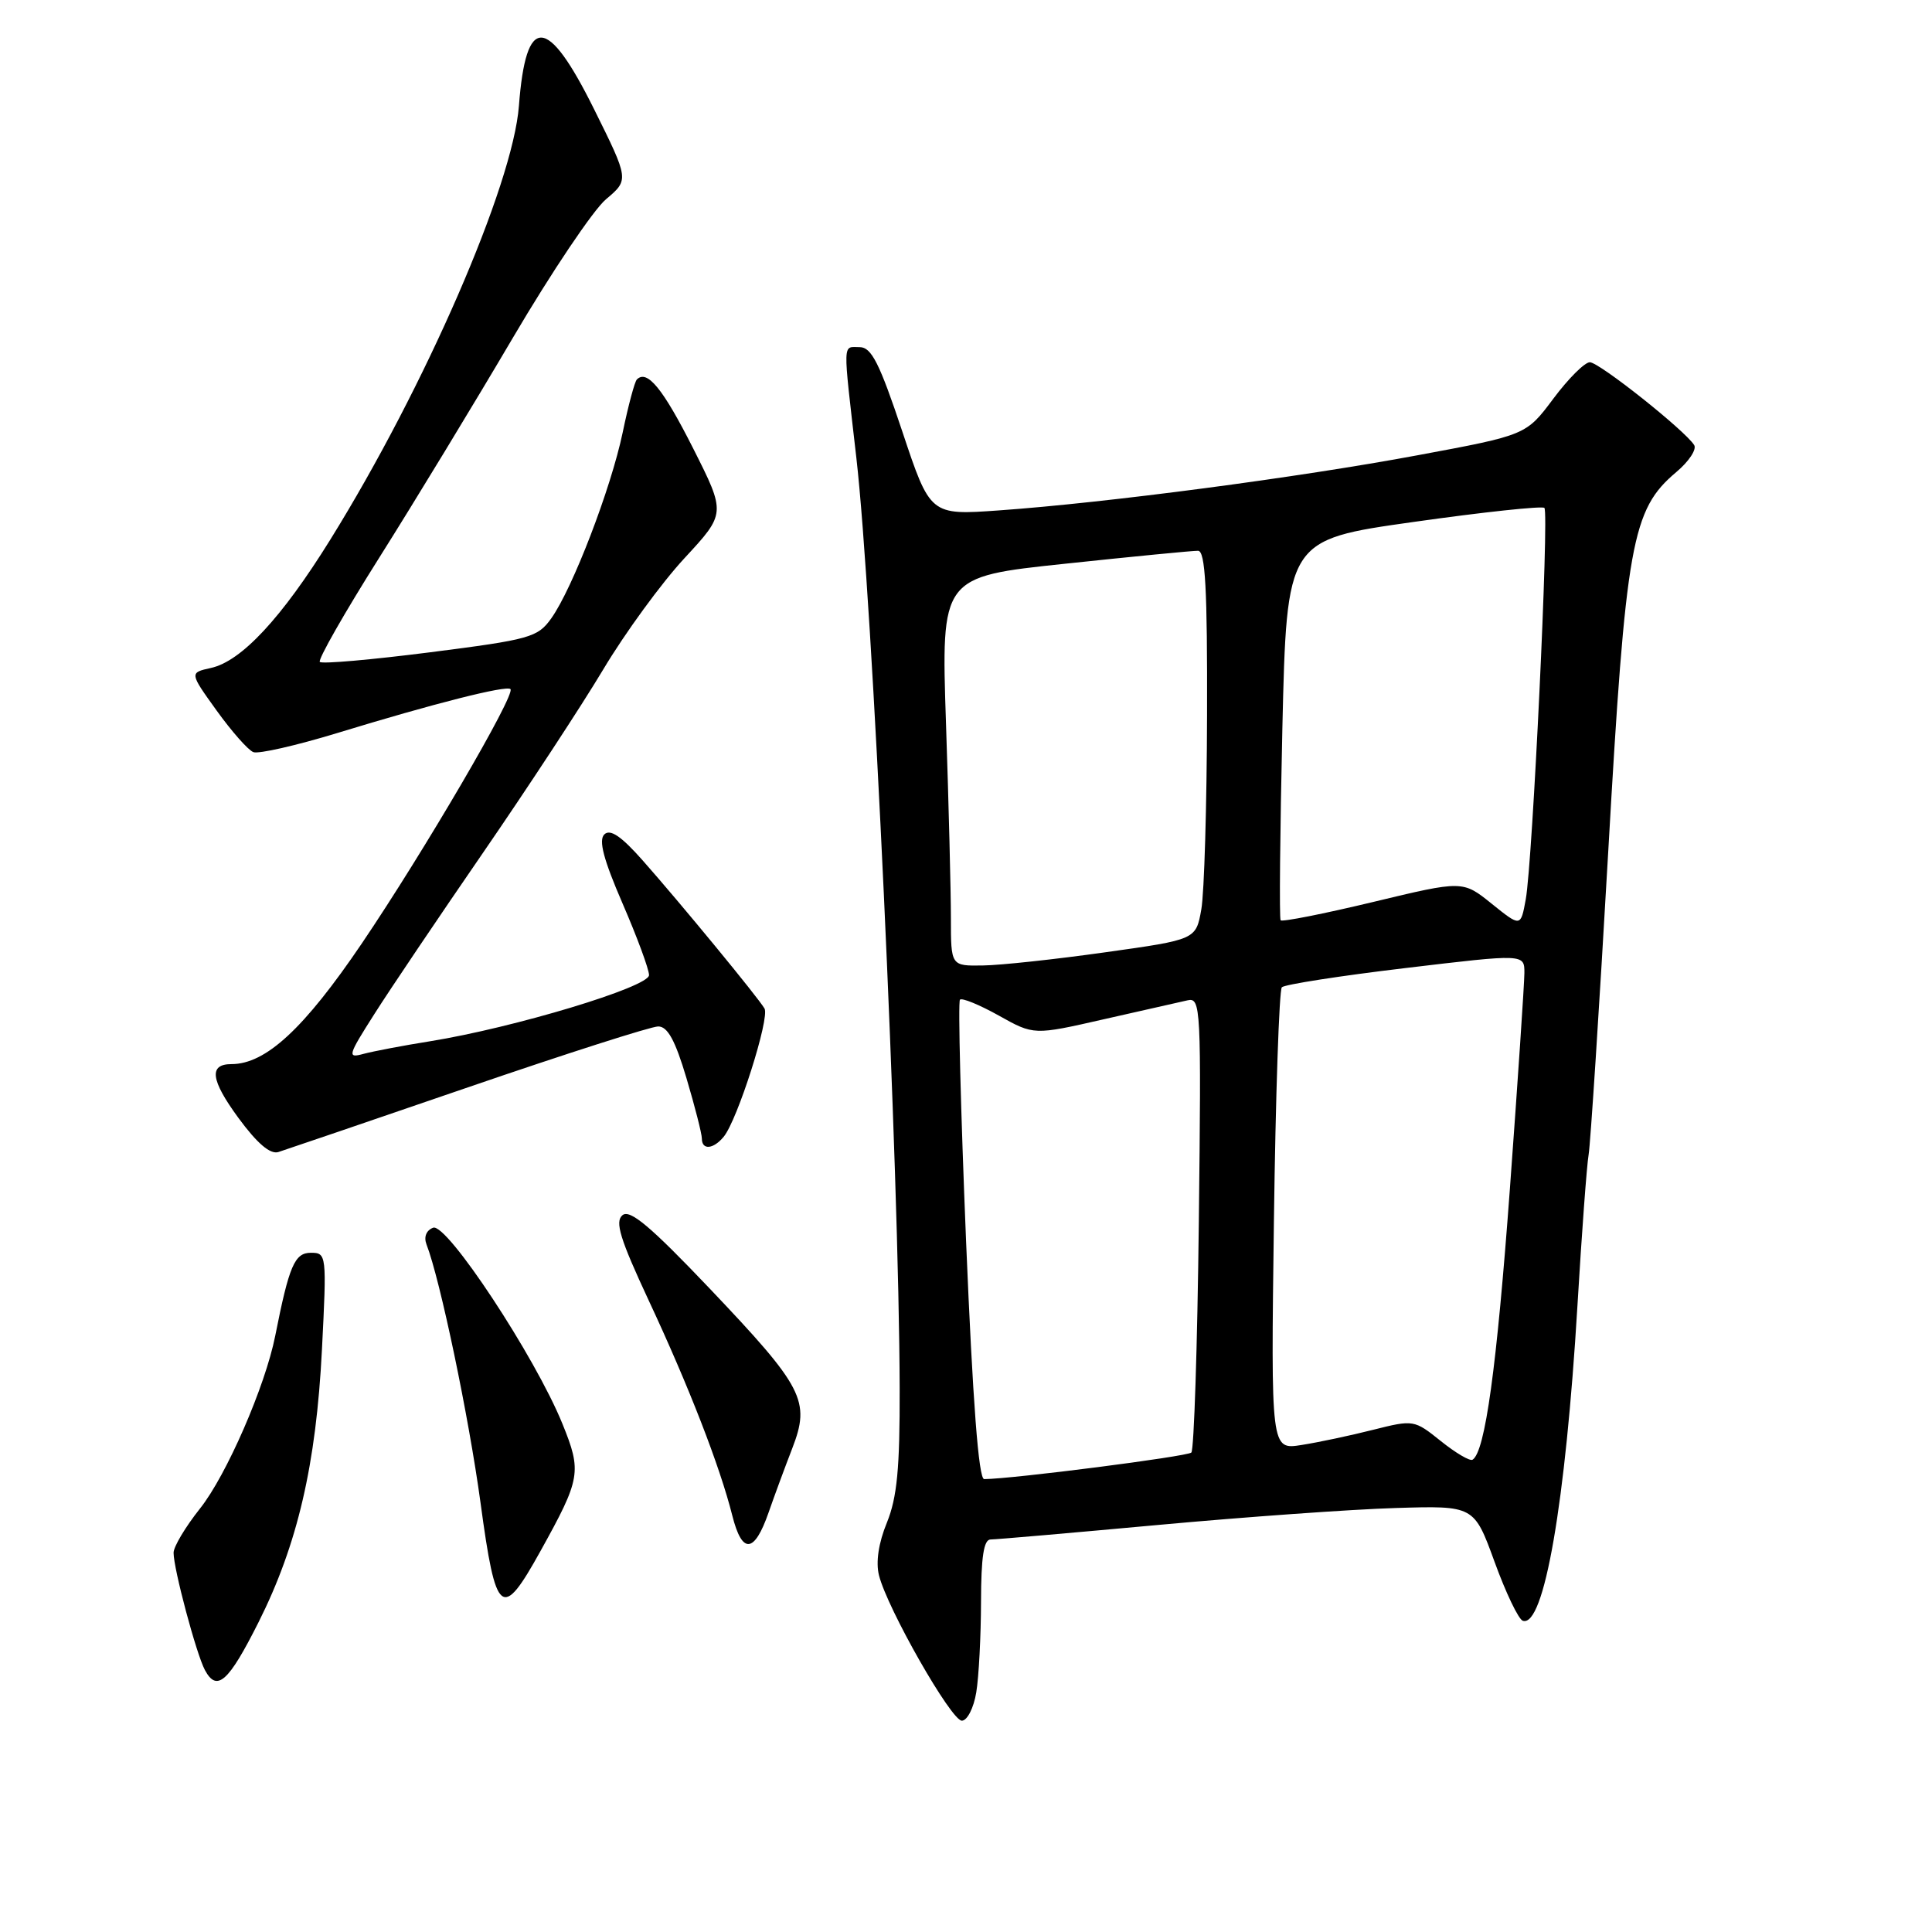 <?xml version="1.0" encoding="UTF-8" standalone="no"?>
<!DOCTYPE svg PUBLIC "-//W3C//DTD SVG 1.1//EN" "http://www.w3.org/Graphics/SVG/1.1/DTD/svg11.dtd" >
<svg xmlns="http://www.w3.org/2000/svg" xmlns:xlink="http://www.w3.org/1999/xlink" version="1.1" viewBox="0 0 256 256">
 <g >
 <path fill="currentColor"
d=" M 129.36 224.25 C 129.70 222.19 129.98 216.79 129.99 212.25 C 130.00 206.33 130.35 204.00 131.25 203.99 C 131.94 203.99 141.95 203.12 153.50 202.06 C 165.05 201.00 179.19 199.99 184.91 199.82 C 195.32 199.50 195.32 199.50 198.04 206.96 C 199.53 211.06 201.21 214.57 201.78 214.76 C 204.59 215.70 207.45 199.19 209.02 173.00 C 209.59 163.38 210.26 154.38 210.50 153.00 C 210.74 151.62 211.91 133.62 213.09 113.00 C 215.44 71.82 216.21 67.53 222.12 62.55 C 223.78 61.16 224.84 59.55 224.49 58.98 C 223.29 57.05 211.90 48.00 210.66 48.00 C 209.98 48.00 207.81 50.17 205.83 52.82 C 202.22 57.65 202.22 57.65 187.86 60.32 C 172.05 63.27 146.54 66.63 132.38 67.63 C 123.26 68.28 123.26 68.28 119.55 57.14 C 116.54 48.12 115.47 46.00 113.92 46.00 C 111.62 46.00 111.66 44.84 113.47 60.65 C 115.60 79.14 119.14 155.23 119.21 184.00 C 119.24 194.56 118.87 198.42 117.52 201.75 C 116.41 204.45 116.03 207.00 116.47 208.74 C 117.58 213.16 126.04 228.00 127.45 228.00 C 128.16 228.00 129.02 226.32 129.36 224.25 Z  M 34.25 214.97 C 39.42 204.68 41.89 194.07 42.66 178.82 C 43.30 166.23 43.27 166.00 41.19 166.00 C 39.04 166.00 38.31 167.71 36.47 177.00 C 35.15 183.67 29.99 195.52 26.50 199.89 C 24.58 202.31 23.00 204.94 23.00 205.75 C 23.00 207.89 26.01 219.15 27.15 221.29 C 28.74 224.25 30.27 222.89 34.25 214.97 Z  M 71.63 205.50 C 76.95 195.91 77.11 195.02 74.52 188.65 C 70.91 179.76 59.19 161.99 57.39 162.68 C 56.48 163.03 56.14 163.90 56.51 164.88 C 58.33 169.57 62.12 187.73 63.67 199.11 C 65.71 214.18 66.48 214.79 71.63 205.50 Z  M 101.84 200.42 C 102.59 198.26 104.00 194.44 104.98 191.91 C 107.41 185.62 106.49 183.84 94.02 170.72 C 86.18 162.48 83.46 160.20 82.48 161.02 C 81.45 161.87 82.16 164.17 85.95 172.30 C 91.27 183.68 95.40 194.32 97.03 200.81 C 98.33 205.98 99.95 205.85 101.84 200.42 Z  M 62.00 144.08 C 74.93 139.64 86.27 136.01 87.21 136.01 C 88.46 136.00 89.47 137.85 90.96 142.86 C 92.08 146.63 93.00 150.23 93.00 150.86 C 93.00 152.42 94.51 152.30 95.89 150.63 C 97.71 148.44 102.03 134.86 101.30 133.63 C 100.42 132.13 90.15 119.65 85.15 114.00 C 82.32 110.80 80.86 109.81 80.08 110.56 C 79.29 111.32 79.97 113.89 82.49 119.71 C 84.42 124.16 86.00 128.44 86.00 129.21 C 86.00 130.78 68.10 136.18 57.00 137.97 C 53.42 138.54 49.45 139.30 48.18 139.64 C 45.99 140.24 46.07 139.92 49.59 134.39 C 51.64 131.15 58.13 121.53 64.00 113.00 C 69.87 104.47 77.04 93.54 79.93 88.71 C 82.82 83.87 87.66 77.24 90.69 73.97 C 96.19 68.03 96.19 68.03 91.85 59.42 C 87.85 51.50 85.75 48.92 84.39 50.28 C 84.10 50.56 83.25 53.73 82.51 57.30 C 80.95 64.75 75.87 77.97 73.05 81.93 C 71.25 84.46 70.24 84.74 57.01 86.43 C 49.25 87.42 42.66 88.00 42.38 87.71 C 42.09 87.43 45.65 81.19 50.28 73.85 C 54.91 66.51 62.87 53.41 67.97 44.74 C 73.07 36.07 78.62 27.81 80.30 26.40 C 83.36 23.82 83.36 23.82 78.69 14.41 C 72.50 1.96 69.69 1.85 68.76 14.02 C 67.96 24.52 56.35 51.23 43.77 71.50 C 37.32 81.89 31.98 87.63 27.94 88.51 C 25.10 89.14 25.10 89.14 28.71 94.16 C 30.70 96.92 32.88 99.40 33.57 99.66 C 34.25 99.93 39.24 98.79 44.66 97.14 C 57.43 93.23 67.11 90.78 67.64 91.31 C 68.35 92.02 56.20 112.81 47.93 125.03 C 40.30 136.29 35.22 141.00 30.67 141.00 C 27.64 141.00 27.91 143.10 31.57 148.10 C 34.08 151.52 35.81 152.99 36.89 152.65 C 37.78 152.37 49.07 148.52 62.00 144.08 Z  M 128.01 164.48 C 127.30 147.14 126.93 132.73 127.20 132.46 C 127.47 132.19 129.79 133.14 132.35 134.57 C 136.99 137.17 136.99 137.17 146.25 135.06 C 151.34 133.91 156.33 132.78 157.35 132.55 C 159.12 132.15 159.18 133.37 158.85 161.99 C 158.66 178.40 158.21 192.12 157.86 192.47 C 157.34 192.99 134.23 195.96 130.41 195.99 C 129.67 196.00 128.90 185.78 128.01 164.48 Z  M 190.93 190.96 C 187.39 188.12 187.31 188.11 181.93 189.46 C 178.94 190.22 174.68 191.12 172.45 191.47 C 168.40 192.11 168.40 192.11 168.80 161.80 C 169.02 145.14 169.50 131.20 169.85 130.82 C 170.21 130.45 177.59 129.30 186.25 128.27 C 202.00 126.39 202.00 126.39 201.99 128.94 C 201.98 130.35 201.12 143.20 200.07 157.50 C 198.32 181.26 196.79 192.39 195.12 193.42 C 194.77 193.64 192.89 192.53 190.93 190.96 Z  M 126.00 121.66 C 126.00 118.17 125.71 106.57 125.35 95.88 C 124.70 76.43 124.70 76.43 141.10 74.70 C 150.12 73.74 158.06 72.97 158.75 72.98 C 159.71 73.00 159.99 78.00 159.94 94.75 C 159.91 106.71 159.57 118.30 159.18 120.50 C 158.47 124.50 158.47 124.50 146.48 126.18 C 139.89 127.11 132.59 127.90 130.25 127.93 C 126.00 128.00 126.00 128.00 126.00 121.66 Z  M 197.66 119.75 C 193.82 116.66 193.82 116.66 181.93 119.52 C 175.39 121.09 169.88 122.18 169.69 121.94 C 169.50 121.70 169.61 110.26 169.92 96.52 C 170.50 71.53 170.50 71.53 187.31 69.16 C 196.55 67.85 204.35 67.02 204.64 67.30 C 205.28 67.95 203.08 114.15 202.17 119.17 C 201.50 122.84 201.50 122.84 197.66 119.75 Z "/>
</g>
</svg>